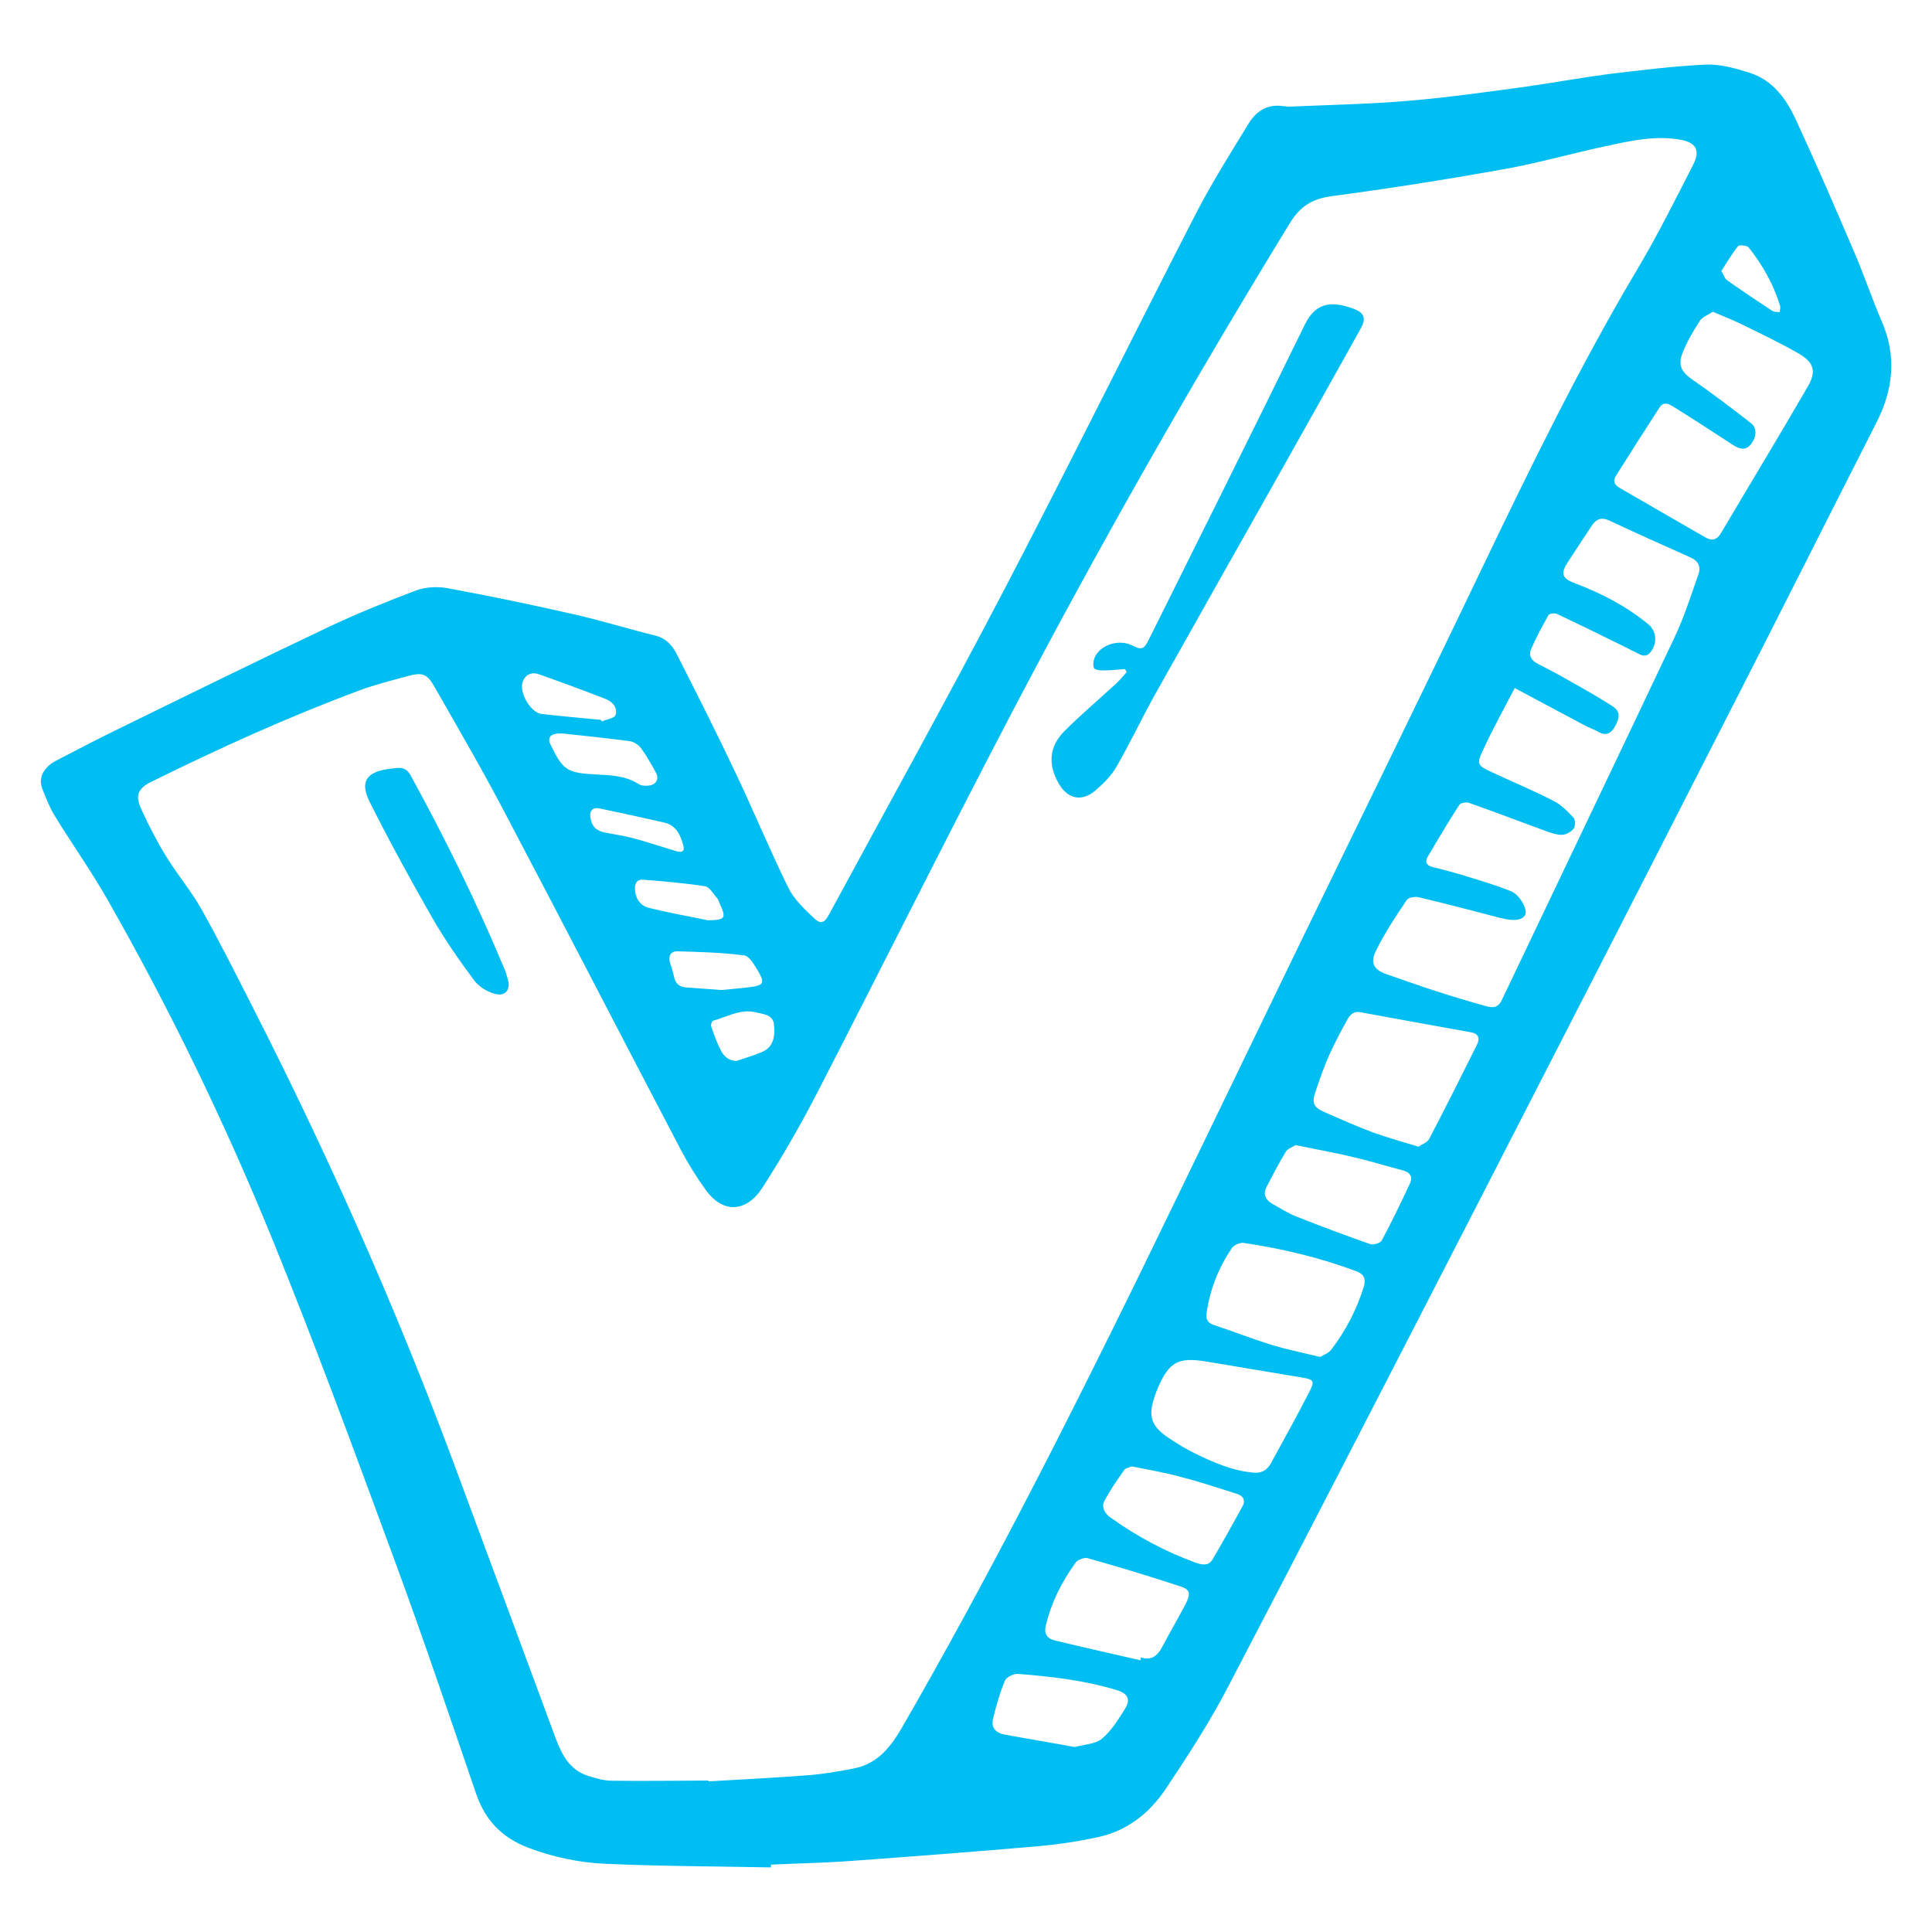 <?xml version="1.0" encoding="utf-8"?>
<!-- Generator: Adobe Illustrator 16.0.0, SVG Export Plug-In . SVG Version: 6.00 Build 0)  -->
<!DOCTYPE svg PUBLIC "-//W3C//DTD SVG 1.1//EN" "http://www.w3.org/Graphics/SVG/1.1/DTD/svg11.dtd">
<svg version="1.1" id="Layer_1" xmlns="http://www.w3.org/2000/svg" xmlns:xlink="http://www.w3.org/1999/xlink" x="0px" y="0px"
	 width="30px" height="30px" viewBox="0 0 30 30" enable-background="new 0 0 30 30" xml:space="preserve">
<path fill="#00BDF2" d="M11.97,28.997c-0.855-0.017-1.712-0.018-2.568-0.056c-0.41-0.018-0.814-0.104-1.203-0.251
	c-0.404-0.155-0.665-0.424-0.805-0.835c-0.42-1.226-0.832-2.448-1.28-3.662c-0.611-1.659-1.221-3.321-1.888-4.958
	c-0.739-1.812-1.591-3.572-2.563-5.276c-0.251-0.44-0.546-0.856-0.814-1.292c-0.078-0.129-0.137-0.276-0.192-0.419
	c-0.066-0.167,0.018-0.333,0.21-0.434c0.331-0.171,0.661-0.346,0.998-0.508c1.081-0.53,2.162-1.06,3.25-1.576
	C5.554,9.523,6.01,9.339,6.467,9.166c0.146-0.052,0.328-0.061,0.481-0.033C7.605,9.255,8.26,9.39,8.911,9.539
	c0.428,0.097,0.848,0.227,1.273,0.333c0.169,0.043,0.265,0.163,0.333,0.302c0.31,0.61,0.618,1.222,0.912,1.842
	c0.278,0.587,0.527,1.188,0.812,1.769c0.087,0.179,0.247,0.326,0.393,0.467c0.109,0.104,0.165,0.083,0.237-0.048
	c0.9-1.663,1.819-3.321,2.696-4.997c1.021-1.953,1.995-3.93,3.003-5.89c0.251-0.485,0.542-0.947,0.827-1.412
	c0.086-0.14,0.22-0.248,0.396-0.262c0.085-0.009,0.168,0.016,0.251,0.012c0.618-0.027,1.236-0.039,1.853-0.092
	c0.596-0.05,1.19-0.136,1.783-0.215c0.435-0.062,0.867-0.141,1.305-0.199c0.501-0.059,1.004-0.123,1.506-0.146
	c0.226-0.008,0.463,0.059,0.684,0.13c0.355,0.114,0.561,0.404,0.709,0.721c0.319,0.69,0.621,1.388,0.919,2.086
	c0.149,0.347,0.268,0.708,0.418,1.054c0.235,0.543,0.177,1.06-0.088,1.576c-0.812,1.597-1.617,3.2-2.434,4.795
	c-1.319,2.586-2.642,5.164-3.967,7.743c-1.216,2.363-2.431,4.729-3.663,7.085c-0.283,0.545-0.62,1.064-0.962,1.577
	c-0.25,0.377-0.6,0.659-1.058,0.757c-0.301,0.066-0.609,0.112-0.916,0.14c-0.97,0.084-1.941,0.159-2.911,0.229
	c-0.418,0.031-0.834,0.039-1.25,0.058C11.971,28.969,11.971,28.981,11.97,28.997z M11,27.648v0.013
	c0.514-0.029,1.03-0.056,1.544-0.095c0.246-0.018,0.491-0.061,0.734-0.11c0.362-0.076,0.563-0.346,0.735-0.643
	c1.314-2.279,2.507-4.623,3.663-6.985c0.823-1.688,1.636-3.377,2.455-5.067c0.956-1.969,1.922-3.933,2.867-5.908
	c0.762-1.589,1.532-3.169,2.435-4.687c0.31-0.52,0.58-1.066,0.857-1.605c0.118-0.23,0.045-0.352-0.211-0.394
	c-0.391-0.065-0.772,0.021-1.15,0.104c-0.539,0.114-1.072,0.269-1.614,0.363C22.44,2.79,21.56,2.929,20.678,3.046
	c-0.301,0.041-0.488,0.156-0.648,0.417c-1.527,2.492-2.971,5.029-4.326,7.618c-1.017,1.942-1.995,3.909-3,5.859
	c-0.267,0.52-0.559,1.028-0.875,1.517c-0.225,0.343-0.584,0.408-0.863,0.03c-0.142-0.196-0.273-0.404-0.386-0.617
	c-0.917-1.749-1.82-3.504-2.742-5.252c-0.342-0.654-0.715-1.293-1.08-1.934c-0.128-0.229-0.194-0.25-0.449-0.18
	c-0.243,0.067-0.49,0.128-0.725,0.216c-1.104,0.41-2.174,0.897-3.229,1.417c-0.211,0.102-0.26,0.211-0.161,0.429
	c0.116,0.253,0.245,0.504,0.391,0.74c0.171,0.28,0.386,0.53,0.545,0.815c0.288,0.514,0.551,1.042,0.816,1.562
	c1.155,2.271,2.188,4.593,3.078,6.979c0.532,1.438,1.069,2.878,1.6,4.318c0.098,0.263,0.216,0.502,0.507,0.595
	c0.117,0.038,0.243,0.075,0.367,0.076C9.999,27.658,10.5,27.65,11,27.648z M23.52,10.684c-0.172,0.331-0.346,0.646-0.495,0.97
	c-0.101,0.214-0.081,0.234,0.141,0.337c0.315,0.147,0.639,0.282,0.951,0.442c0.121,0.061,0.224,0.163,0.315,0.263
	c0.032,0.033,0.032,0.137,0.003,0.172c-0.039,0.05-0.117,0.094-0.183,0.095c-0.083,0.001-0.172-0.031-0.255-0.061
	c-0.397-0.145-0.788-0.295-1.185-0.435c-0.042-0.016-0.132,0-0.151,0.03c-0.17,0.262-0.33,0.532-0.488,0.801
	c-0.05,0.081-0.029,0.139,0.072,0.166c0.186,0.045,0.37,0.094,0.554,0.152c0.222,0.068,0.448,0.136,0.662,0.222
	c0.136,0.053,0.259,0.28,0.225,0.359c-0.034,0.09-0.175,0.113-0.371,0.06c0,0-0.007-0.002-0.015-0.002
	c-0.419-0.109-0.838-0.221-1.262-0.321c-0.061-0.016-0.169,0.001-0.195,0.042c-0.171,0.255-0.342,0.511-0.479,0.791
	c-0.097,0.197-0.021,0.303,0.194,0.37c0.244,0.084,0.483,0.171,0.73,0.25c0.261,0.085,0.524,0.164,0.789,0.237
	c0.099,0.028,0.186,0.028,0.243-0.095c0.896-1.883,1.799-3.765,2.691-5.651c0.146-0.312,0.25-0.642,0.365-0.968
	c0.037-0.109-0.006-0.2-0.12-0.251c-0.424-0.191-0.852-0.38-1.271-0.578c-0.121-0.055-0.199-0.019-0.264,0.076
	c-0.123,0.184-0.247,0.375-0.369,0.561c-0.125,0.191-0.102,0.263,0.114,0.343c0.408,0.155,0.792,0.355,1.13,0.634
	c0.125,0.104,0.143,0.293,0.037,0.427c-0.096,0.124-0.19,0.017-0.287-0.018c-0.018-0.005-0.033-0.018-0.049-0.026
	c-0.373-0.184-0.744-0.368-1.12-0.544c-0.034-0.018-0.115-0.007-0.132,0.017c-0.097,0.172-0.193,0.348-0.271,0.531
	c-0.043,0.095,0.008,0.179,0.108,0.227c0.162,0.083,0.323,0.167,0.481,0.259c0.228,0.127,0.455,0.257,0.675,0.397
	c0.116,0.073,0.123,0.166,0.039,0.317c-0.058,0.103-0.137,0.153-0.256,0.083c-0.069-0.041-0.145-0.062-0.214-0.101
	C24.257,11.078,23.901,10.888,23.52,10.684z M26.596,4.841c-0.069,0.048-0.158,0.078-0.2,0.139
	c-0.102,0.158-0.202,0.327-0.271,0.503c-0.075,0.199-0.009,0.299,0.167,0.42c0.305,0.213,0.604,0.439,0.898,0.668
	c0.096,0.076,0.085,0.219-0.001,0.326c-0.079,0.101-0.171,0.077-0.264,0.022c-0.062-0.038-0.124-0.082-0.188-0.122
	c-0.251-0.163-0.499-0.326-0.754-0.482c-0.068-0.045-0.153-0.081-0.211,0.008c-0.229,0.352-0.454,0.706-0.678,1.062
	c-0.055,0.086-0.025,0.146,0.059,0.193c0.441,0.254,0.881,0.511,1.322,0.763c0.108,0.065,0.188,0.044,0.252-0.069
	c0.446-0.755,0.901-1.504,1.341-2.264c0.146-0.247,0.098-0.387-0.16-0.531c-0.285-0.162-0.578-0.301-0.871-0.445
	C26.899,4.965,26.756,4.91,26.596,4.841z M22.027,17.806c0.056-0.04,0.139-0.066,0.164-0.119c0.254-0.483,0.497-0.973,0.741-1.46
	c0.054-0.105,0.027-0.179-0.099-0.199c-0.572-0.102-1.141-0.206-1.712-0.311c-0.103-0.019-0.159,0.043-0.2,0.115
	c-0.099,0.181-0.196,0.362-0.281,0.551c-0.082,0.182-0.147,0.373-0.211,0.562c-0.063,0.176-0.036,0.247,0.133,0.322
	c0.252,0.111,0.504,0.223,0.761,0.319C21.547,17.666,21.775,17.729,22.027,17.806z M19.446,22.865
	c0.129,0.02,0.223-0.028,0.285-0.137c0.206-0.377,0.414-0.751,0.609-1.132c0.077-0.151,0.054-0.177-0.117-0.205
	c-0.496-0.084-0.994-0.164-1.492-0.249c-0.431-0.072-0.577,0.004-0.75,0.405c-0.021,0.048-0.039,0.094-0.054,0.144
	c-0.101,0.302-0.052,0.454,0.215,0.634c0.13,0.089,0.268,0.171,0.409,0.242C18.836,22.705,19.127,22.835,19.446,22.865z
	 M20.499,21.071c0.054-0.033,0.13-0.058,0.169-0.109c0.226-0.295,0.396-0.62,0.507-0.976c0.04-0.129,0.007-0.203-0.122-0.249
	c-0.566-0.212-1.152-0.35-1.748-0.438c-0.056-0.005-0.145,0.035-0.177,0.081c-0.205,0.305-0.34,0.64-0.392,1.008
	c-0.013,0.089,0.009,0.151,0.106,0.184c0.31,0.103,0.614,0.222,0.924,0.318C19.999,20.959,20.239,21.007,20.499,21.071z
	 M17.71,25.781c0.003-0.016,0.004-0.029,0.005-0.045c0.165,0.054,0.257-0.025,0.33-0.16c0.119-0.227,0.25-0.448,0.368-0.675
	c0.082-0.164,0.067-0.223-0.104-0.274c-0.469-0.155-0.942-0.297-1.417-0.431c-0.054-0.016-0.155,0.021-0.19,0.068
	c-0.213,0.294-0.374,0.612-0.46,0.965c-0.035,0.13,0.008,0.212,0.137,0.244C16.819,25.579,17.267,25.68,17.71,25.781z
	 M20.118,17.781c-0.046,0.03-0.12,0.053-0.152,0.103c-0.108,0.178-0.204,0.362-0.3,0.549c-0.059,0.115-0.011,0.201,0.089,0.259
	c0.124,0.068,0.242,0.146,0.371,0.197c0.38,0.151,0.764,0.293,1.148,0.429c0.05,0.018,0.159-0.015,0.18-0.053
	c0.155-0.291,0.301-0.589,0.439-0.887c0.05-0.105,0.003-0.176-0.114-0.206c-0.249-0.063-0.493-0.142-0.743-0.199
	C20.741,17.9,20.443,17.849,20.118,17.781z M17.574,22.77c-0.039,0.017-0.097,0.027-0.119,0.058
	c-0.108,0.156-0.219,0.312-0.306,0.478c-0.049,0.096,0.002,0.192,0.093,0.257c0.407,0.291,0.847,0.528,1.318,0.7
	c0.087,0.031,0.202,0.064,0.267-0.046c0.161-0.273,0.314-0.548,0.466-0.826c0.056-0.104,0.005-0.169-0.1-0.199
	c-0.284-0.089-0.568-0.185-0.856-0.258C18.089,22.865,17.836,22.823,17.574,22.77z M16.691,27.128
	c0.147-0.041,0.318-0.045,0.421-0.13c0.147-0.124,0.253-0.299,0.358-0.465c0.088-0.143,0.042-0.235-0.117-0.285
	c-0.505-0.155-1.025-0.215-1.547-0.256c-0.068-0.004-0.181,0.051-0.202,0.107c-0.079,0.188-0.137,0.393-0.185,0.594
	c-0.032,0.137,0.048,0.217,0.176,0.24C15.957,27.001,16.321,27.06,16.691,27.128z M8.731,11.389
	c-0.186-0.007-0.235,0.062-0.183,0.171c0.193,0.403,0.26,0.443,0.712,0.466c0.229,0.011,0.458,0.02,0.661,0.151
	c0.042,0.028,0.11,0.027,0.164,0.02c0.105-0.015,0.152-0.104,0.102-0.196c-0.072-0.131-0.145-0.263-0.233-0.383
	c-0.039-0.053-0.115-0.102-0.18-0.11C9.409,11.46,9.041,11.422,8.731,11.389z M11.202,15.373c0.132-0.014,0.279-0.024,0.421-0.042
	c0.241-0.028,0.262-0.064,0.137-0.271c-0.054-0.089-0.128-0.218-0.207-0.225c-0.343-0.044-0.689-0.054-1.037-0.063
	c-0.106-0.001-0.141,0.078-0.112,0.177c0.021,0.069,0.048,0.143,0.062,0.216c0.02,0.106,0.081,0.16,0.191,0.168
	C10.834,15.345,11.011,15.358,11.202,15.373z M9.331,11.178c0.006,0.011,0.01,0.018,0.015,0.024
	c0.074-0.032,0.194-0.048,0.212-0.099c0.037-0.114-0.048-0.209-0.155-0.25c-0.341-0.133-0.688-0.26-1.034-0.383
	c-0.104-0.038-0.199-0.004-0.247,0.102c-0.075,0.163,0.111,0.493,0.29,0.515C8.72,11.122,9.025,11.148,9.331,11.178z M10.998,14.291
	c0.269-0.009,0.282-0.03,0.175-0.267c-0.012-0.027-0.019-0.057-0.036-0.076c-0.061-0.067-0.117-0.174-0.188-0.186
	c-0.319-0.05-0.641-0.076-0.96-0.102c-0.093-0.009-0.132,0.05-0.13,0.141c0.007,0.154,0.082,0.266,0.227,0.299
	C10.388,14.173,10.693,14.229,10.998,14.291z M11.439,16.474c0.132-0.045,0.268-0.085,0.394-0.139
	c0.174-0.075,0.207-0.234,0.185-0.43c-0.016-0.15-0.167-0.158-0.283-0.186c-0.239-0.057-0.445,0.071-0.663,0.131
	c-0.018,0.005-0.038,0.065-0.028,0.091c0.044,0.127,0.089,0.255,0.151,0.374C11.242,16.403,11.316,16.474,11.439,16.474z
	 M9.164,12.65c0.007,0.163,0.082,0.25,0.23,0.277c0.148,0.031,0.298,0.051,0.44,0.089c0.225,0.06,0.445,0.135,0.668,0.201
	c0.071,0.022,0.134,0.013,0.11-0.081c-0.044-0.169-0.111-0.323-0.305-0.365c-0.332-0.076-0.663-0.148-0.998-0.218
	C9.217,12.534,9.167,12.576,9.164,12.65z M26.73,4.206c0.04,0.069,0.052,0.121,0.086,0.144c0.231,0.164,0.469,0.323,0.705,0.478
	c0.031,0.019,0.076,0.014,0.114,0.02c0.002-0.035,0.015-0.073,0.005-0.103c-0.104-0.334-0.271-0.633-0.489-0.905
	c-0.026-0.03-0.145-0.041-0.163-0.017C26.891,3.943,26.813,4.077,26.73,4.206z"/>
<path fill="#00BDF2" d="M17.469,10.389c-0.106,0.007-0.212,0.021-0.318,0.021c-0.055,0.002-0.146-0.003-0.163-0.036
	c-0.022-0.046-0.008-0.127,0.018-0.181c0.095-0.189,0.378-0.27,0.574-0.17c0.147,0.075,0.185,0.058,0.257-0.088
	c0.811-1.631,1.624-3.257,2.425-4.896c0.19-0.391,0.481-0.347,0.771-0.239c0.15,0.06,0.18,0.146,0.102,0.29
	c-0.42,0.758-0.845,1.51-1.267,2.263c-0.649,1.152-1.301,2.304-1.947,3.456c-0.202,0.364-0.378,0.741-0.586,1.099
	c-0.08,0.139-0.2,0.259-0.324,0.365c-0.219,0.188-0.44,0.132-0.579-0.12c-0.16-0.289-0.14-0.562,0.095-0.799
	c0.257-0.256,0.537-0.495,0.805-0.74c0.06-0.055,0.109-0.118,0.164-0.179C17.485,10.419,17.477,10.404,17.469,10.389z"/>
<path fill="#00BDF2" d="M6.168,11.925c0.101-0.01,0.165,0.031,0.213,0.124c0.536,0.979,1.028,1.977,1.456,3.007
	c0.02,0.043,0.028,0.089,0.043,0.134c0.062,0.176-0.034,0.297-0.213,0.237c-0.118-0.035-0.242-0.114-0.312-0.214
	c-0.234-0.315-0.46-0.64-0.653-0.979c-0.333-0.581-0.655-1.172-0.957-1.772c-0.165-0.325-0.057-0.479,0.311-0.525
	C6.094,11.933,6.13,11.93,6.168,11.925z"/>
</svg>
